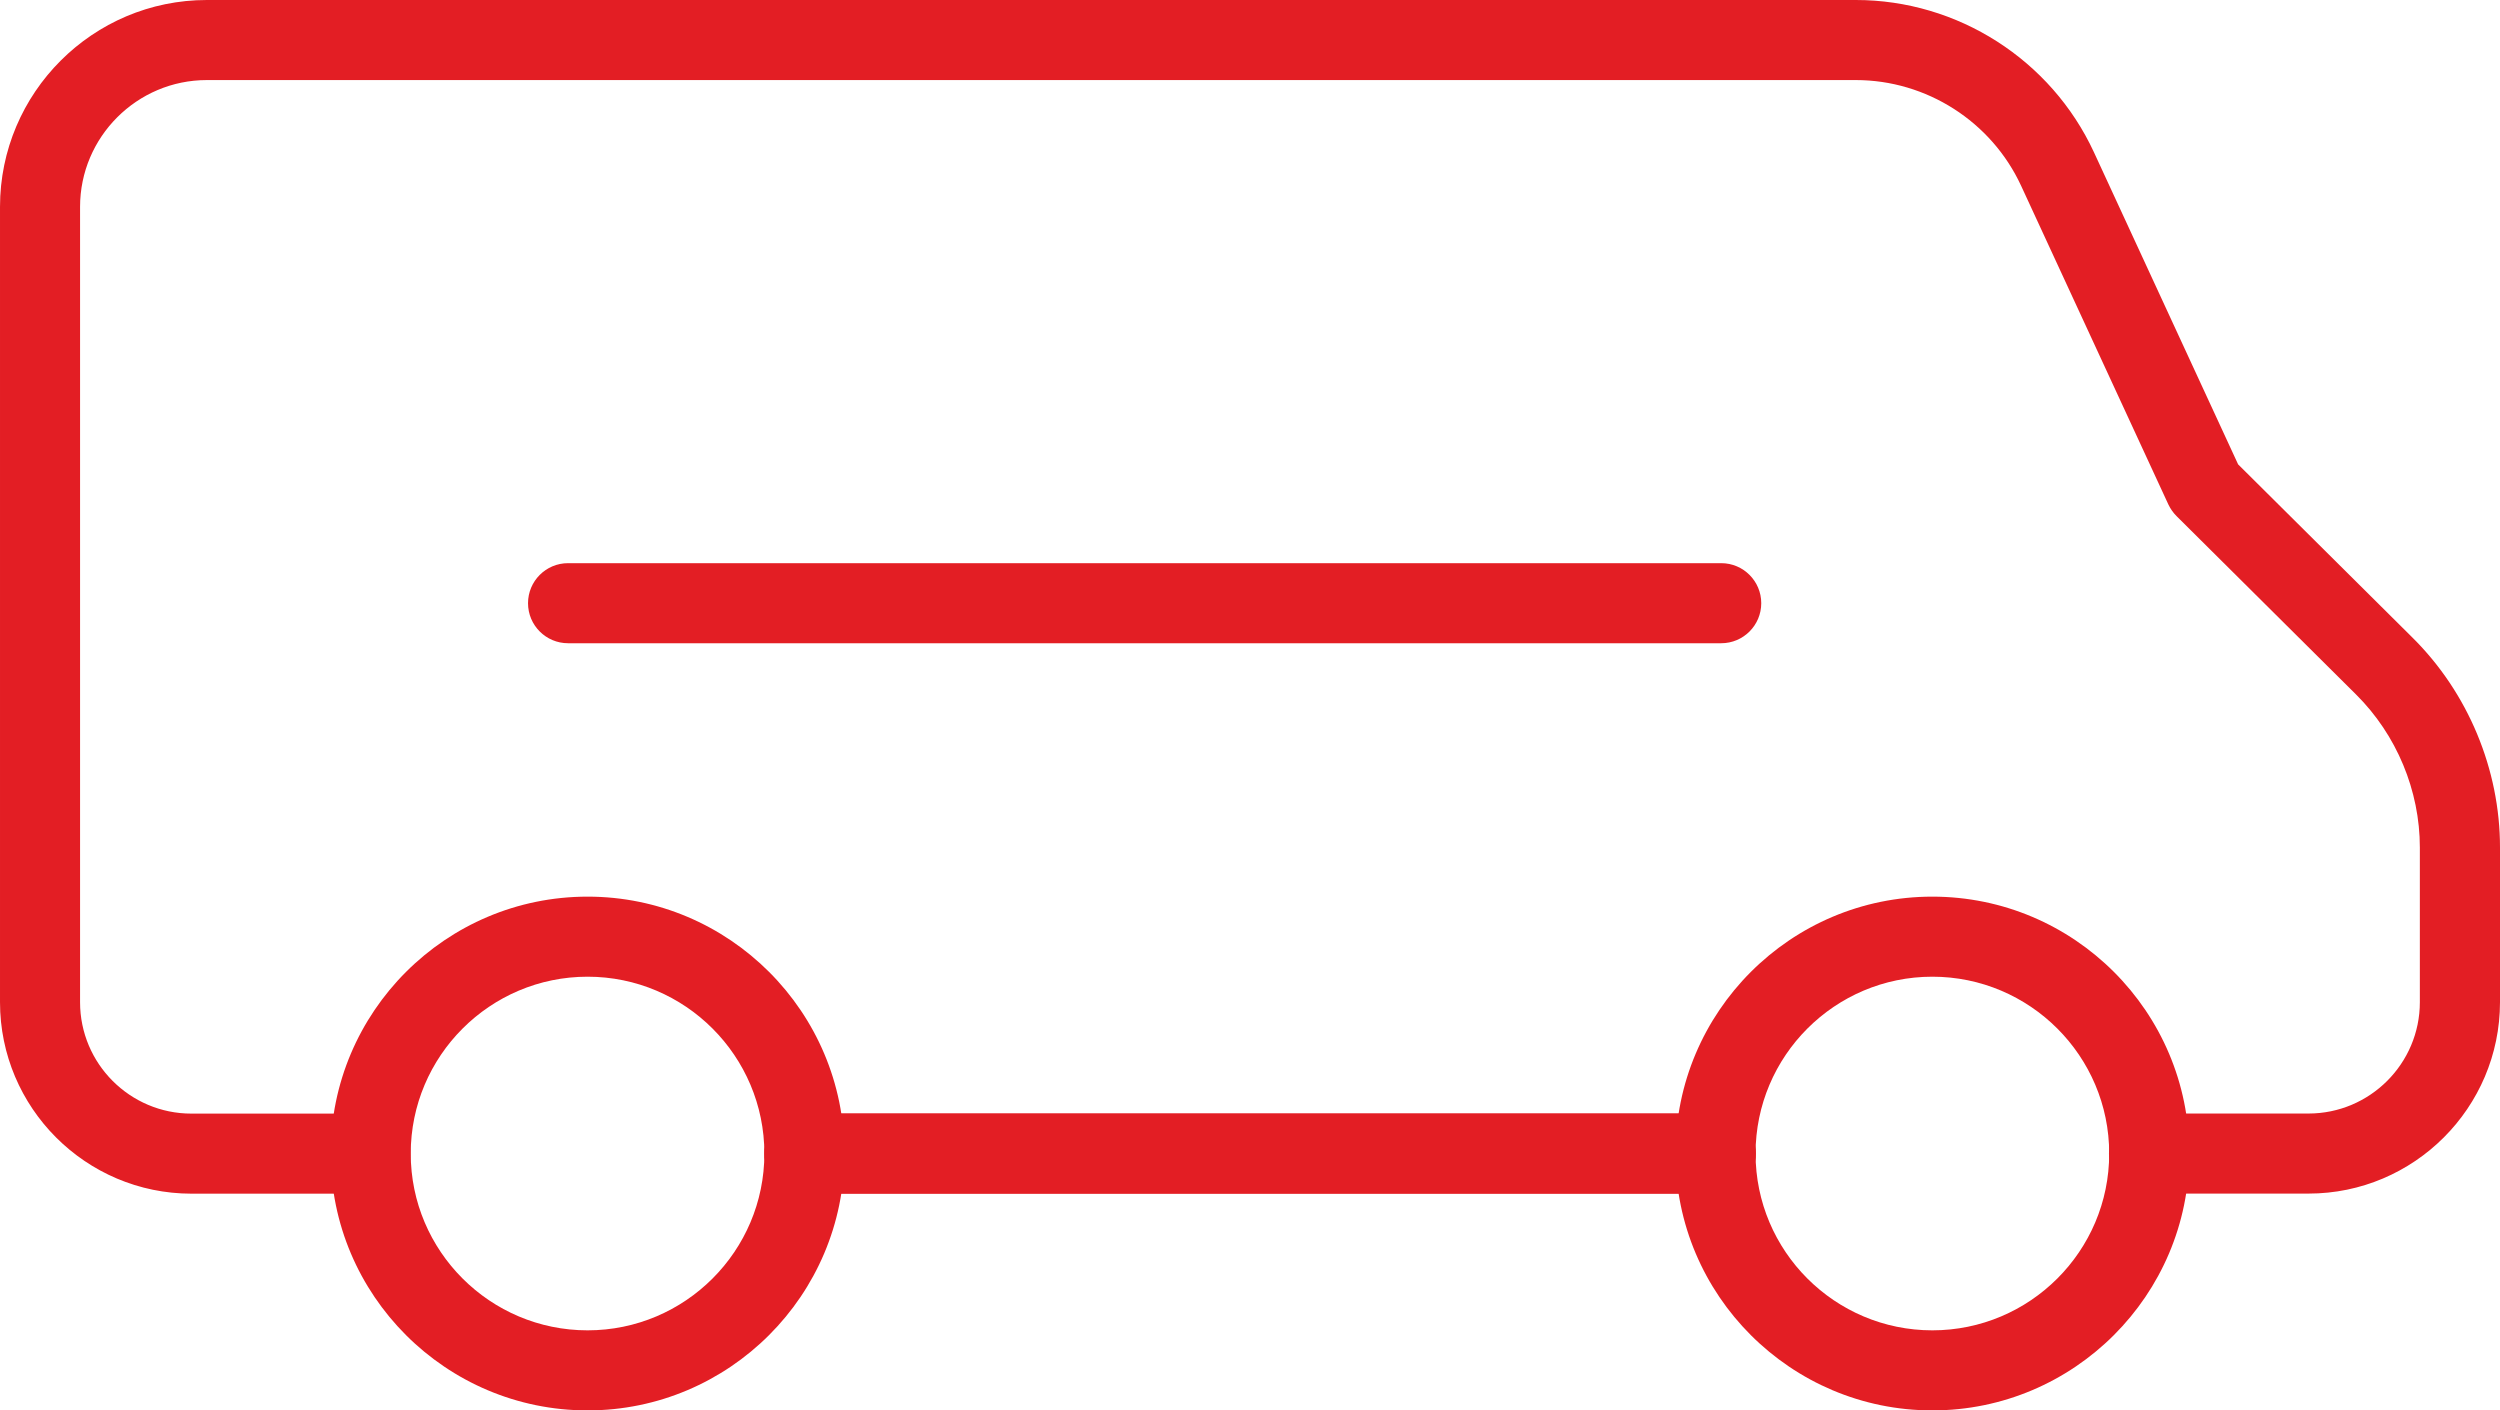 <?xml version="1.0" encoding="UTF-8"?>
<!DOCTYPE svg PUBLIC "-//W3C//DTD SVG 1.1//EN" "http://www.w3.org/Graphics/SVG/1.1/DTD/svg11.dtd">
<!-- Creator: CorelDRAW 2018 (64-Bit) -->
<svg xmlns="http://www.w3.org/2000/svg" xml:space="preserve" width="210.007mm" height="118.478mm" version="1.1" style="shape-rendering:geometricPrecision; text-rendering:geometricPrecision; image-rendering:optimizeQuality; fill-rule:evenodd; clip-rule:evenodd"
viewBox="0 0 21001.34 11848.18"
 xmlns:xlink="http://www.w3.org/1999/xlink">
 <defs>
  <style type="text/css">
   <![CDATA[
    .fil0 {fill:#E31E24}
   ]]>
  </style>
 </defs>
 <g id="Layer_x0020_1">
  <g id="_2904165777040">
   <g>
    <path class="fil0" d="M14411.39 10026.83l-7653.96 0c-185.64,0 -336.29,-150.65 -336.29,-336.29 0,-185.64 150.65,-336.29 336.29,-336.29l7653.96 0c185.64,0 336.29,150.65 336.29,336.29 0,185.64 -150.65,336.29 -336.29,336.29z"/>
    <path class="fil0" d="M4936.07 11848.18c-1190.47,0 -2158.31,-967.84 -2158.31,-2157.64 0,-1190.47 967.84,-2158.31 2158.31,-2158.31 1189.8,0 2157.64,967.84 2157.64,2158.31 0.01,1189.13 -968.51,2157.64 -2157.64,2157.64zm0 -3643.37c-819.21,0 -1485.73,666.53 -1485.73,1485.73 0,819.2 666.53,1485.06 1485.73,1485.06 819.2,0 1485.06,-665.85 1485.06,-1485.06 0,-819.21 -665.85,-1485.73 -1485.06,-1485.73z"/>
    <path class="fil0" d="M16232.74 11848.18c-1189.8,0 -2157.64,-967.84 -2157.64,-2157.64 0,-1190.47 967.84,-2158.31 2157.64,-2158.31 1190.47,0 2158.31,967.84 2158.31,2158.31 0.01,1189.13 -968.51,2157.64 -2158.31,2157.64zm0 -3643.37c-819.21,0 -1485.06,666.53 -1485.06,1485.73 0,819.2 665.85,1485.06 1485.06,1485.06 819.21,0 1485.73,-665.85 1485.73,-1485.06 0,-819.21 -666.52,-1485.73 -1485.73,-1485.73z"/>
   </g>
   <path class="fil0" d="M14414.08 10026.83l-7655.98 0c-185.64,0 -336.29,-150.65 -336.29,-336.29 0,-185.64 150.65,-336.29 336.29,-336.29l7655.98 0c185.64,0 336.29,150.65 336.29,336.29 0,185.64 -150.65,336.29 -336.29,336.29z"/>
   <path class="fil0" d="M19392.53 10026.83l-1339.78 0c-185.64,0 -336.29,-150.65 -336.29,-336.29 0,-185.64 150.65,-336.29 336.29,-336.29l1339.78 0c515.87,0 935.56,-419.69 935.56,-935.56l0 -1298.75c0,-478.88 -195.05,-946.99 -535.38,-1285.3l-1508.6 -1499.19c-28.25,-28.25 -51.11,-61.2 -68.6,-97.52l-1236.88 -2676.88c-249.53,-540.09 -795,-888.48 -1388.88,-888.48l-13851.8 0c-587.16,0 -1065.36,478.21 -1065.36,1065.37l0 6681.42c0,515.87 419.01,935.56 934.89,935.56l1503.89 0c185.64,0 336.29,150.65 336.29,336.29 0,185.64 -150.65,336.29 -336.29,336.29l-1503.89 0c-886.47,-0.68 -1607.47,-721.68 -1607.47,-1608.82l0 -6680.74c0,-958.43 779.52,-1737.95 1737.95,-1737.95l13851.81 0c855.53,0 1640.42,501.75 2000.25,1278.58l1211.32 2622.39 1466.23 1456.81c466.09,462.73 733.78,1105.73 733.78,1762.17l0 1298.75c-0.67,887.13 -722.35,1608.13 -1608.81,1608.13z"/>
   <path class="fil0" d="M14459.15 5403.51l-9687.19 0c-185.64,0 -336.29,-150.65 -336.29,-336.29 0,-185.64 150.65,-336.29 336.29,-336.29l9687.19 0c185.64,0 336.29,150.65 336.29,336.29 0,185.64 -150.66,336.29 -336.29,336.29z"/>
  </g>
 </g>
</svg>
